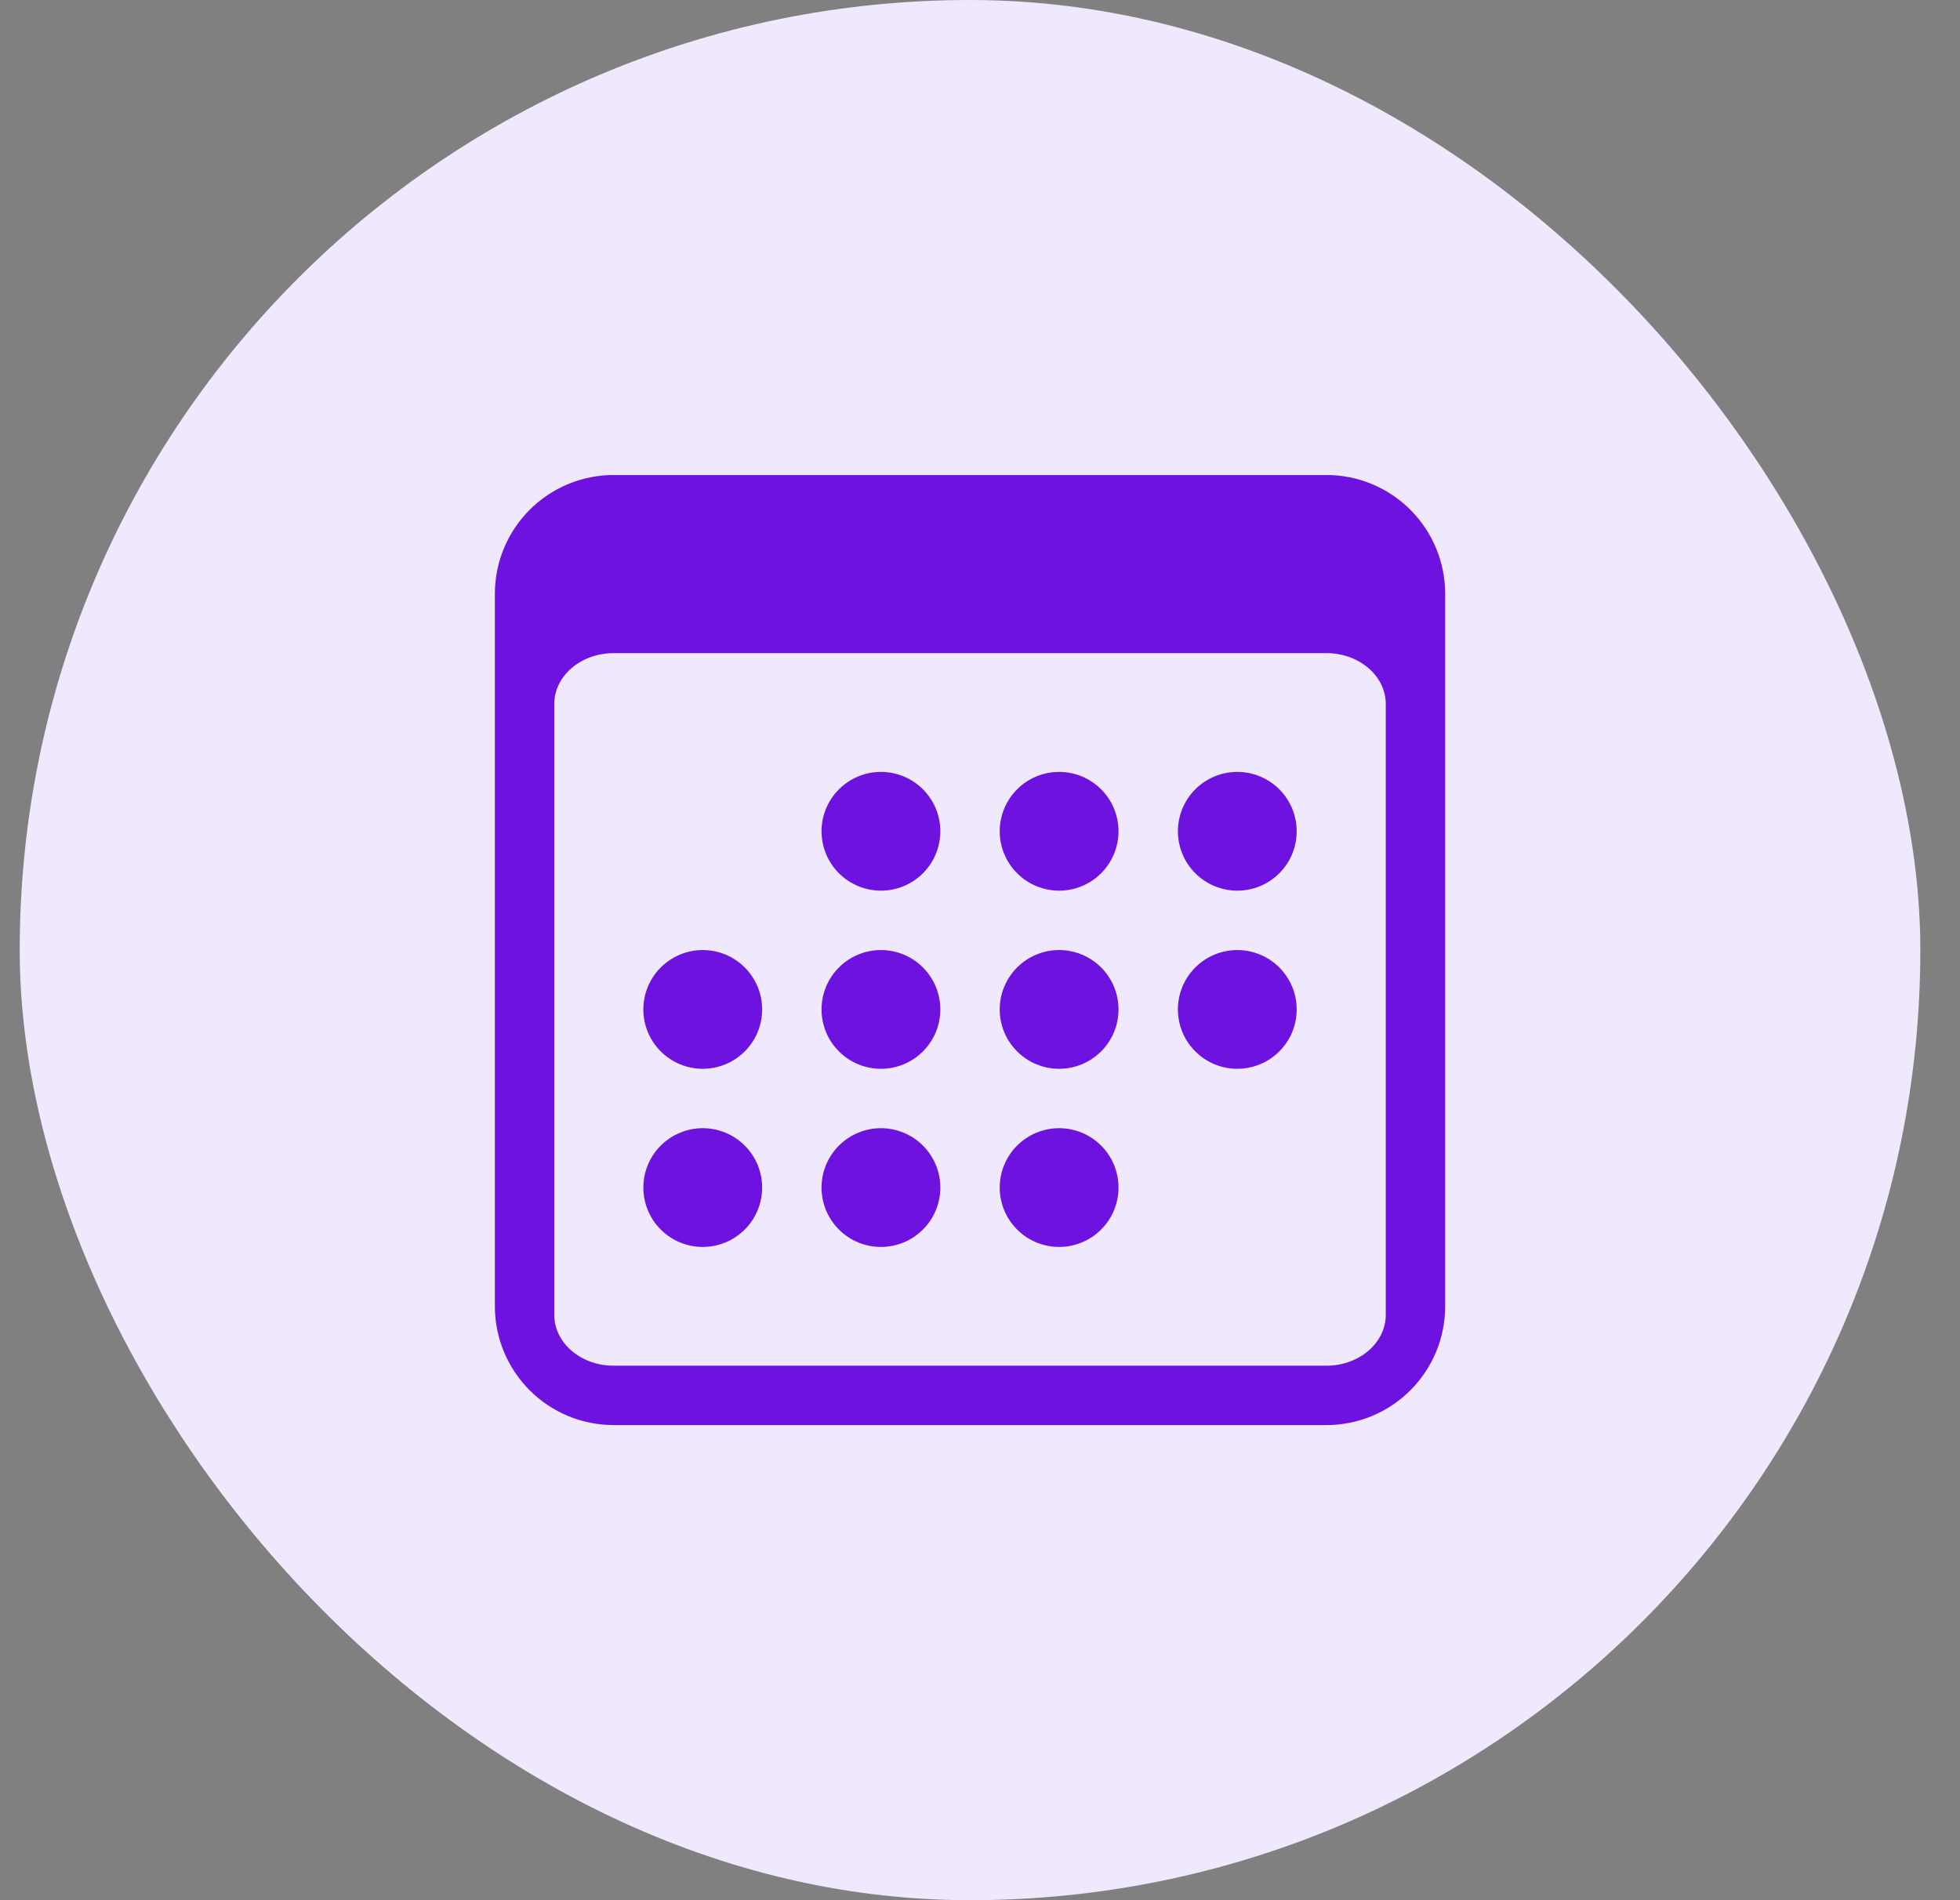 <svg width="33" height="32" viewBox="0 0 33 32" fill="none" xmlns="http://www.w3.org/2000/svg">
<rect x="0" y="0" width="33" height="32" fill="#808080" stroke="none"/>
<rect x="0.332" width="32" height="32" rx="16" fill="#F0E8FC"/>
<g clip-path="url(#clip0_213_6225)">
<rect width="16" height="16" transform="translate(8.332 8)" fill="white" fill-opacity="0.01"/>
<g clip-path="url(#clip1_213_6225)">
<path d="M22.332 7.999H10.332C9.802 7.999 9.293 8.21 8.918 8.585C8.543 8.96 8.332 9.469 8.332 9.999V21.999C8.332 22.53 8.543 23.038 8.918 23.413C9.293 23.789 9.802 23.999 10.332 23.999H22.332C22.863 23.999 23.371 23.789 23.746 23.413C24.121 23.038 24.332 22.53 24.332 21.999V9.999C24.332 9.469 24.121 8.96 23.746 8.585C23.371 8.21 22.863 7.999 22.332 7.999ZM9.332 11.856C9.332 11.383 9.78 10.999 10.332 10.999H22.332C22.884 10.999 23.332 11.383 23.332 11.856V22.142C23.332 22.615 22.884 22.999 22.332 22.999H10.332C9.78 22.999 9.332 22.615 9.332 22.142V11.856Z" fill="#6E13DF"/>
<path d="M14.832 14.999C15.097 14.999 15.352 14.894 15.539 14.706C15.727 14.519 15.832 14.264 15.832 13.999C15.832 13.734 15.727 13.48 15.539 13.292C15.352 13.105 15.097 12.999 14.832 12.999C14.567 12.999 14.312 13.105 14.125 13.292C13.937 13.48 13.832 13.734 13.832 13.999C13.832 14.264 13.937 14.519 14.125 14.706C14.312 14.894 14.567 14.999 14.832 14.999ZM17.832 14.999C18.097 14.999 18.352 14.894 18.539 14.706C18.727 14.519 18.832 14.264 18.832 13.999C18.832 13.734 18.727 13.48 18.539 13.292C18.352 13.105 18.097 12.999 17.832 12.999C17.567 12.999 17.312 13.105 17.125 13.292C16.937 13.48 16.832 13.734 16.832 13.999C16.832 14.264 16.937 14.519 17.125 14.706C17.312 14.894 17.567 14.999 17.832 14.999ZM20.832 14.999C21.097 14.999 21.352 14.894 21.539 14.706C21.727 14.519 21.832 14.264 21.832 13.999C21.832 13.734 21.727 13.48 21.539 13.292C21.352 13.105 21.097 12.999 20.832 12.999C20.567 12.999 20.312 13.105 20.125 13.292C19.937 13.48 19.832 13.734 19.832 13.999C19.832 14.264 19.937 14.519 20.125 14.706C20.312 14.894 20.567 14.999 20.832 14.999ZM11.832 17.999C12.097 17.999 12.352 17.894 12.539 17.706C12.727 17.519 12.832 17.265 12.832 16.999C12.832 16.734 12.727 16.48 12.539 16.292C12.352 16.105 12.097 15.999 11.832 15.999C11.567 15.999 11.312 16.105 11.125 16.292C10.937 16.48 10.832 16.734 10.832 16.999C10.832 17.265 10.937 17.519 11.125 17.706C11.312 17.894 11.567 17.999 11.832 17.999ZM14.832 17.999C15.097 17.999 15.352 17.894 15.539 17.706C15.727 17.519 15.832 17.265 15.832 16.999C15.832 16.734 15.727 16.48 15.539 16.292C15.352 16.105 15.097 15.999 14.832 15.999C14.567 15.999 14.312 16.105 14.125 16.292C13.937 16.48 13.832 16.734 13.832 16.999C13.832 17.265 13.937 17.519 14.125 17.706C14.312 17.894 14.567 17.999 14.832 17.999ZM17.832 17.999C18.097 17.999 18.352 17.894 18.539 17.706C18.727 17.519 18.832 17.265 18.832 16.999C18.832 16.734 18.727 16.48 18.539 16.292C18.352 16.105 18.097 15.999 17.832 15.999C17.567 15.999 17.312 16.105 17.125 16.292C16.937 16.48 16.832 16.734 16.832 16.999C16.832 17.265 16.937 17.519 17.125 17.706C17.312 17.894 17.567 17.999 17.832 17.999ZM20.832 17.999C21.097 17.999 21.352 17.894 21.539 17.706C21.727 17.519 21.832 17.265 21.832 16.999C21.832 16.734 21.727 16.48 21.539 16.292C21.352 16.105 21.097 15.999 20.832 15.999C20.567 15.999 20.312 16.105 20.125 16.292C19.937 16.48 19.832 16.734 19.832 16.999C19.832 17.265 19.937 17.519 20.125 17.706C20.312 17.894 20.567 17.999 20.832 17.999ZM11.832 20.999C12.097 20.999 12.352 20.894 12.539 20.706C12.727 20.519 12.832 20.265 12.832 19.999C12.832 19.734 12.727 19.48 12.539 19.292C12.352 19.105 12.097 18.999 11.832 18.999C11.567 18.999 11.312 19.105 11.125 19.292C10.937 19.48 10.832 19.734 10.832 19.999C10.832 20.265 10.937 20.519 11.125 20.706C11.312 20.894 11.567 20.999 11.832 20.999ZM14.832 20.999C15.097 20.999 15.352 20.894 15.539 20.706C15.727 20.519 15.832 20.265 15.832 19.999C15.832 19.734 15.727 19.48 15.539 19.292C15.352 19.105 15.097 18.999 14.832 18.999C14.567 18.999 14.312 19.105 14.125 19.292C13.937 19.48 13.832 19.734 13.832 19.999C13.832 20.265 13.937 20.519 14.125 20.706C14.312 20.894 14.567 20.999 14.832 20.999ZM17.832 20.999C18.097 20.999 18.352 20.894 18.539 20.706C18.727 20.519 18.832 20.265 18.832 19.999C18.832 19.734 18.727 19.48 18.539 19.292C18.352 19.105 18.097 18.999 17.832 18.999C17.567 18.999 17.312 19.105 17.125 19.292C16.937 19.48 16.832 19.734 16.832 19.999C16.832 20.265 16.937 20.519 17.125 20.706C17.312 20.894 17.567 20.999 17.832 20.999Z" fill="#6E13DF"/>
</g>
</g>
<defs>
<clipPath id="clip0_213_6225">
<rect width="16" height="16" fill="white" transform="translate(8.332 8)"/>
</clipPath>
<clipPath id="clip1_213_6225">
<rect width="16" height="16" fill="white" transform="translate(8.332 8)"/>
</clipPath>
</defs>
</svg>
